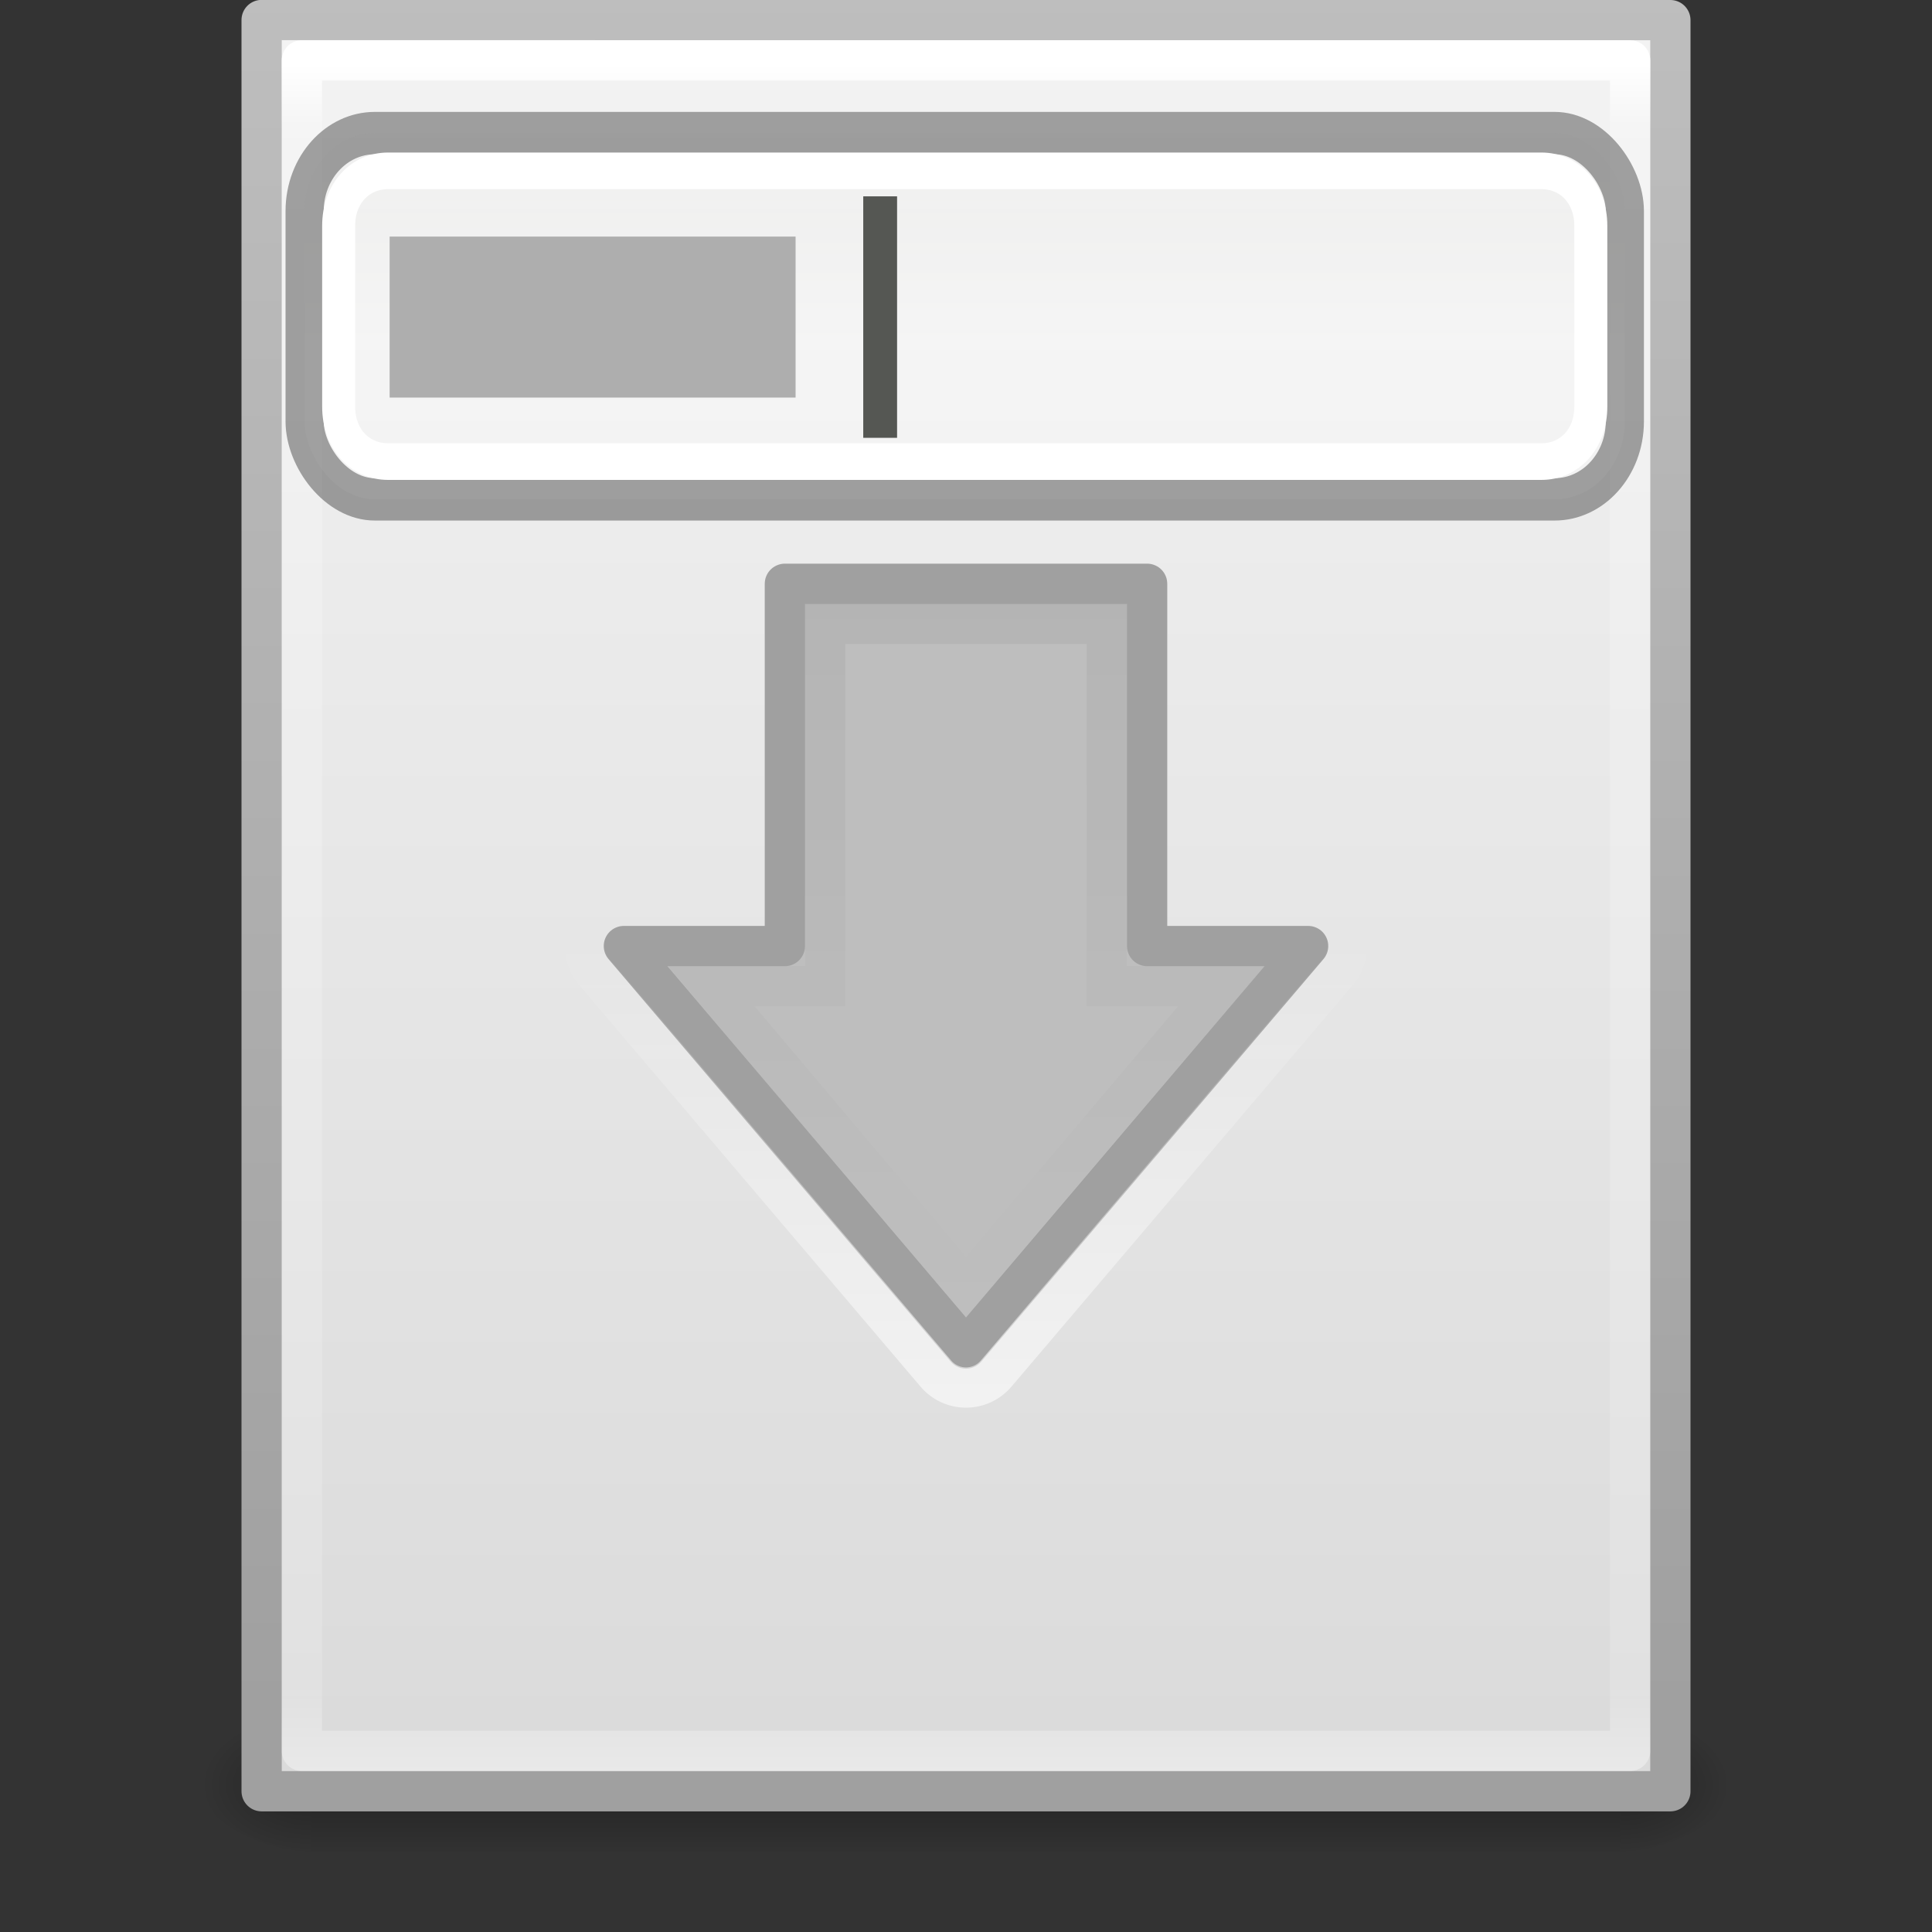 <?xml version="1.0" encoding="UTF-8" standalone="no"?>
<!-- Created with Inkscape (http://www.inkscape.org/) -->

<svg
   xmlns:dc="http://purl.org/dc/elements/1.1/"
   xmlns:cc="http://creativecommons.org/ns#"
   xmlns:rdf="http://www.w3.org/1999/02/22-rdf-syntax-ns#"
   xmlns:svg="http://www.w3.org/2000/svg"
   xmlns="http://www.w3.org/2000/svg"
   xmlns:xlink="http://www.w3.org/1999/xlink"
   xmlns:sodipodi="http://sodipodi.sourceforge.net/DTD/sodipodi-0.dtd"
   xmlns:inkscape="http://www.inkscape.org/namespaces/inkscape"
   width="48px"
   height="48px"
   id="svg3957"
   version="1.1"
   inkscape:version="0.48.2 r9819"
   sodipodi:docname="document-save.svg">
  <rect width="100%" height="100%" fill="#333333" stroke="none"/>
  <defs
     id="defs3959">
    <linearGradient
       inkscape:collect="always"
       xlink:href="#linearGradient3977"
       id="linearGradient3988"
       gradientUnits="userSpaceOnUse"
       gradientTransform="matrix(0.892,0,0,1.135,2.595,-4.743)"
       x1="24"
       y1="5.564"
       x2="24"
       y2="43" />
    <linearGradient
       id="linearGradient3977">
      <stop
         offset="0"
         style="stop-color:#ffffff;stop-opacity:1;"
         id="stop3979" />
      <stop
         id="stop3981"
         style="stop-color:#ffffff;stop-opacity:0.235;"
         offset="0.036" />
      <stop
         offset="0.951"
         style="stop-color:#ffffff;stop-opacity:0.157;"
         id="stop3983" />
      <stop
         offset="1"
         style="stop-color:#ffffff;stop-opacity:0.392;"
         id="stop3985" />
    </linearGradient>
    <linearGradient
       inkscape:collect="always"
       xlink:href="#linearGradient5347"
       id="linearGradient5353"
       x1="24.843"
       y1="16.046"
       x2="24.843"
       y2="33.542"
       gradientUnits="userSpaceOnUse"
       gradientTransform="translate(0,-1)" />
    <linearGradient
       inkscape:collect="always"
       id="linearGradient5347">
      <stop
         style="stop-color:#000000;stop-opacity:1;"
         offset="0"
         id="stop5349" />
      <stop
         style="stop-color:#000000;stop-opacity:0;"
         offset="1"
         id="stop5351" />
    </linearGradient>
    <linearGradient
       inkscape:collect="always"
       xlink:href="#linearGradient5266"
       id="linearGradient5359"
       gradientUnits="userSpaceOnUse"
       x1="22.137"
       y1="36.116"
       x2="22.137"
       y2="24.291" />
    <linearGradient
       inkscape:collect="always"
       id="linearGradient5266">
      <stop
         style="stop-color:#ffffff;stop-opacity:1;"
         offset="0"
         id="stop5268" />
      <stop
         style="stop-color:#ffffff;stop-opacity:0;"
         offset="1"
         id="stop5270" />
    </linearGradient>
    <linearGradient
       inkscape:collect="always"
       xlink:href="#linearGradient3600"
       id="linearGradient3322"
       gradientUnits="userSpaceOnUse"
       gradientTransform="matrix(1,0,0,0.956,-9.9999999e-8,-1.915)"
       x1="25.132"
       y1="0.985"
       x2="25.132"
       y2="47.013" />
    <linearGradient
       id="linearGradient3600">
      <stop
         id="stop3602"
         style="stop-color:#f4f4f4;stop-opacity:1"
         offset="0" />
      <stop
         id="stop3604"
         style="stop-color:#dbdbdb;stop-opacity:1"
         offset="1" />
    </linearGradient>
    <linearGradient
       inkscape:collect="always"
       xlink:href="#linearGradient3104"
       id="linearGradient3324"
       gradientUnits="userSpaceOnUse"
       gradientTransform="matrix(0.807,0,0,0.895,59.41,-2.981)"
       x1="-51.786"
       y1="50.786"
       x2="-51.786"
       y2="2.906" />
    <linearGradient
       id="linearGradient3104">
      <stop
         id="stop3106"
         style="stop-color:#a0a0a0;stop-opacity:1;"
         offset="0" />
      <stop
         id="stop3108"
         style="stop-color:#bebebe;stop-opacity:1;"
         offset="1" />
    </linearGradient>
    <radialGradient
       inkscape:collect="always"
       xlink:href="#linearGradient5060"
       id="radialGradient3327"
       gradientUnits="userSpaceOnUse"
       gradientTransform="matrix(0.023,0,0,0.015,26.361,37.04)"
       cx="605.714"
       cy="486.648"
       fx="605.714"
       fy="486.648"
       r="117.143" />
    <linearGradient
       id="linearGradient5060">
      <stop
         id="stop5062"
         style="stop-color:#000000;stop-opacity:1"
         offset="0" />
      <stop
         id="stop5064"
         style="stop-color:#000000;stop-opacity:0"
         offset="1" />
    </linearGradient>
    <radialGradient
       inkscape:collect="always"
       xlink:href="#linearGradient5060"
       id="radialGradient3330"
       gradientUnits="userSpaceOnUse"
       gradientTransform="matrix(-0.023,0,0,0.015,21.623,37.04)"
       cx="605.714"
       cy="486.648"
       fx="605.714"
       fy="486.648"
       r="117.143" />
    <linearGradient
       id="linearGradient5048">
      <stop
         id="stop5050"
         style="stop-color:#000000;stop-opacity:0"
         offset="0" />
      <stop
         id="stop5056"
         style="stop-color:#000000;stop-opacity:1"
         offset="0.5" />
      <stop
         id="stop5052"
         style="stop-color:#000000;stop-opacity:0"
         offset="1" />
    </linearGradient>
    <linearGradient
       y2="609.505"
       x2="302.857"
       y1="366.648"
       x1="302.857"
       gradientTransform="matrix(0.067,0,0,0.015,-0.341,37.04)"
       gradientUnits="userSpaceOnUse"
       id="linearGradient3955"
       xlink:href="#linearGradient5048"
       inkscape:collect="always" />
    <linearGradient
       id="linearGradient4307"
       y2="6.575"
       gradientUnits="userSpaceOnUse"
       x2="21.478"
       gradientTransform="translate(55.03,1.395)"
       y1="1.685"
       x1="21.478">
      <stop
         id="stop6453"
         style="stop-color:#eeeeec"
         offset="0" />
      <stop
         id="stop6455"
         style="stop-color:#fff"
         offset="1" />
    </linearGradient>
  </defs>
  <sodipodi:namedview
     id="base"
     pagecolor="#ffffff"
     bordercolor="#666666"
     borderopacity="1.0"
     inkscape:pageopacity="0.0"
     inkscape:pageshadow="2"
     inkscape:zoom="12.020833"
     inkscape:cx="24"
     inkscape:cy="24"
     inkscape:current-layer="g4301"
     showgrid="true"
     inkscape:grid-bbox="true"
     inkscape:document-units="px"
     inkscape:window-width="1187"
     inkscape:window-height="751"
     inkscape:window-x="502"
     inkscape:window-y="182"
     inkscape:window-maximized="0" />
  <g
     id="layer1"
     inkscape:label="Layer 1"
     inkscape:groupmode="layer">
    <rect
       style="opacity:0.3;fill:url(#linearGradient3955);fill-opacity:1;fill-rule:nonzero;stroke:none;stroke-width:1;marker:none;visibility:visible;display:inline;overflow:visible"
       id="rect2879"
       y="42.43"
       x="7.738"
       height="3.57"
       width="32.508" />
    <path
       inkscape:connector-curvature="0"
       style="opacity:0.3;fill:url(#radialGradient3330);fill-opacity:1;fill-rule:nonzero;stroke:none;stroke-width:1;marker:none;visibility:visible;display:inline;overflow:visible"
       id="path2881"
       d="m 7.738,42.43 c 0,0 0,3.57 0,3.57 -1.187,0.007 -2.868,-0.8 -2.868,-1.785 0,-0.985 1.324,-1.785 2.868,-1.785 z" />
    <path
       inkscape:connector-curvature="0"
       style="opacity:0.3;fill:url(#radialGradient3327);fill-opacity:1;fill-rule:nonzero;stroke:none;stroke-width:1;marker:none;visibility:visible;display:inline;overflow:visible"
       id="path2883"
       d="m 40.246,42.43 c 0,0 0,3.57 0,3.57 1.187,0.007 2.868,-0.8 2.868,-1.785 0,-0.985 -1.324,-1.785 -2.868,-1.785 z" />
    <path
       inkscape:connector-curvature="0"
       style="fill:url(#linearGradient3322);fill-opacity:1;stroke:url(#linearGradient3324);stroke-width:1;stroke-linecap:butt;stroke-linejoin:round;stroke-miterlimit:4;stroke-opacity:1;stroke-dasharray:none;stroke-dashoffset:0;display:inline"
       id="path4160"
       d="M 6.5,0.497 C 14.52,0.497 41.5,0.5 41.5,0.5 l 4.2e-5,44.003 c 0,0 -23.333,0 -35,0 0,-14.669 0,-29.337 0,-44.006 z"
       sodipodi:nodetypes="ccccc" />
    <path
       inkscape:connector-curvature="0"
       id="path3288-2"
       d="m 32.5,23.504 -8.5,10 -8.5,-10 4,0 0,-9 9,0 0,9 4,0 z"
       style="color:#000000;fill:#bebebe;fill-opacity:1;fill-rule:nonzero;stroke:#a0a0a0;stroke-width:1;stroke-linecap:round;stroke-linejoin:round;stroke-miterlimit:4;stroke-opacity:1;stroke-dasharray:none;stroke-dashoffset:0;marker:none;visibility:visible;display:inline;overflow:visible;enable-background:accumulate"
       sodipodi:nodetypes="cccccccc" />
    <path
       sodipodi:type="inkscape:offset"
       inkscape:radius="0.98255694"
       inkscape:original="M 19.5 15.5 L 19.5 24.5 L 15.5 24.5 L 24 34.5 L 32.5 24.5 L 28.5 24.5 L 28.5 15.5 L 19.5 15.5 z "
       style="opacity:0.6;color:#000000;fill:none;stroke:url(#linearGradient5359);stroke-width:1;stroke-linecap:round;stroke-linejoin:round;stroke-miterlimit:4;stroke-opacity:1;stroke-dasharray:none;stroke-dashoffset:0;marker:none;visibility:visible;display:inline;overflow:visible;enable-background:accumulate"
       id="path5260"
       d="M 19.312,14.531 A 0.983,0.983 0 0 0 18.531,15.5 l 0,8.031 -3.031,0 A 0.983,0.983 0 0 0 14.75,25.125 l 8.5,10 a 0.983,0.983 0 0 0 1.5,0 l 8.5,-10 A 0.983,0.983 0 0 0 32.5,23.531 l -3.031,0 0,-8.031 A 0.983,0.983 0 0 0 28.5,14.531 l -9,0 a 0.983,0.983 0 0 0 -0.188,0 z"
       transform="translate(0,-1)" />
    <path
       inkscape:connector-curvature="0"
       id="path3288-2-8"
       d="m 30.346,24.5 -6.346,7.5 -6.327,-7.5 2.827,0 0,-9 7,0 0,9 z"
       style="opacity:0.05;color:#000000;fill:none;stroke:url(#linearGradient5353);stroke-width:1;stroke-linecap:round;stroke-linejoin:miter;stroke-miterlimit:4;stroke-opacity:1;stroke-dasharray:none;stroke-dashoffset:0;marker:none;visibility:visible;display:inline;overflow:visible;enable-background:accumulate"
       sodipodi:nodetypes="cccccccc" />
    <path
       style="fill:none;stroke:url(#linearGradient3988);stroke-width:1;stroke-linecap:round;stroke-linejoin:round;stroke-miterlimit:4;stroke-opacity:1;stroke-dasharray:none;stroke-dashoffset:0"
       d="m 40.5,43.5 -33,0 0,-42 33,0 z"
       id="rect6741-1"
       inkscape:connector-curvature="0"
       sodipodi:nodetypes="ccccc" />
    <g
       id="g4301"
       transform="matrix(0.82,0,0,0.91,-41.246,1.582)">
      <rect
         id="rect5480"
         style="fill:url(#linearGradient4307);stroke:#000000;stroke-opacity:1;opacity:0.35;stroke-width:1.157;stroke-miterlimit:4;stroke-dasharray:none;stroke-linejoin:round"
         rx="2.129"
         ry="2.129"
         height="10"
         width="40"
         y="1.895"
         x="59.53" />
      <path
         inkscape:connector-curvature="0"
         id="path6463"
         style="fill:none;stroke:#ffffff"
         d="m 7.031,1.531 c -0.869,0 -1.5,0.631 -1.5,1.5 v 4.938 c 0,0.869 0.631,1.5 1.5,1.5 h 34.938 c 0.869,0 1.5,-0.631 1.5,-1.5 V 3.031 c 0,-0.869 -0.631,-1.5 -1.5,-1.5 H 7.031 z"
         transform="translate(55.03,1.395)" />
      <rect
         id="rect6467"
         style="fill:#aeaeae;fill-opacity:1"
         height="4.395"
         width="12.3"
         y="4.721"
         x="62.105" />
      <rect
         id="rect6469"
         style="fill:#555753"
         height="6.593"
         width="1.025"
         y="3.622"
         x="76.455" />
    </g>
  </g>
</svg>

